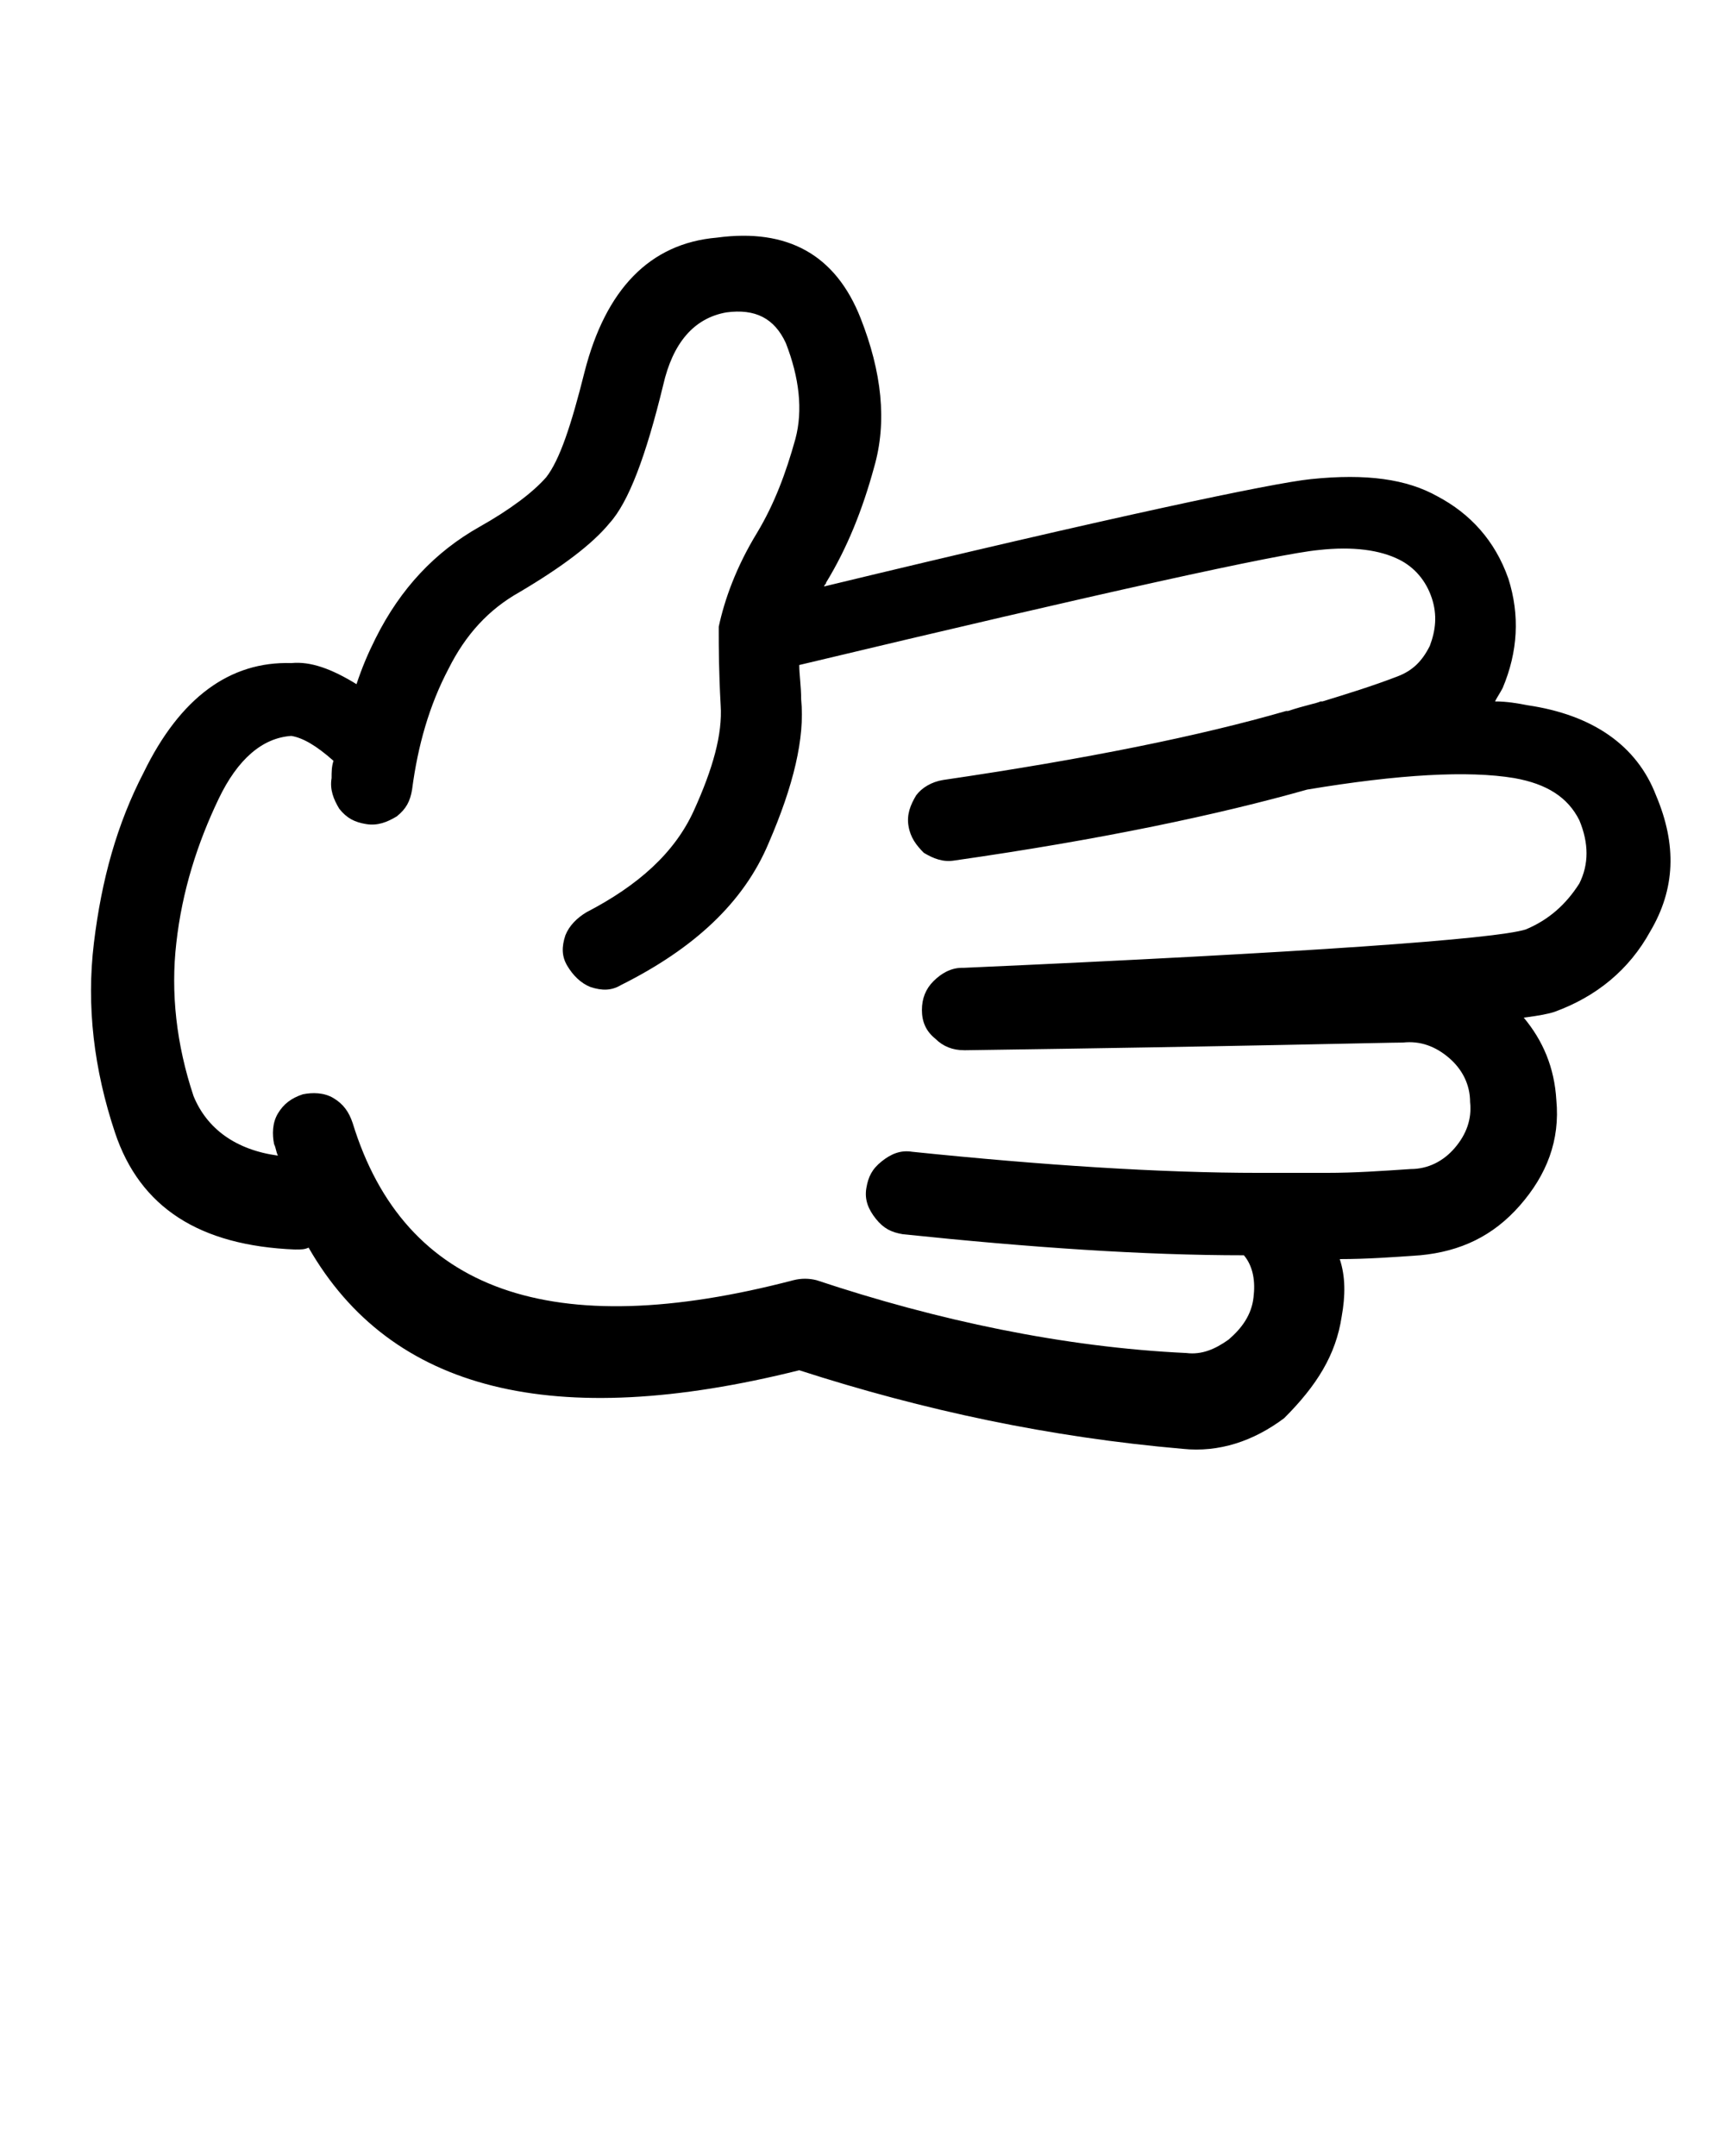 <?xml version="1.0" encoding="utf-8"?>
<!-- Generator: Adobe Illustrator 22.1.0, SVG Export Plug-In . SVG Version: 6.00 Build 0)  -->
<svg version="1.1" id="Layer_1" xmlns="http://www.w3.org/2000/svg" xmlns:xlink="http://www.w3.org/1999/xlink" x="0px" y="0px"
	 viewBox="0 0 90 112.5" style="enable-background:new 0 0 90 112.5;" xml:space="preserve">
<path d="M70,68.7c0.2-1.1,0.2-2.1-0.1-3c1.4,0,2.8-0.1,4.2-0.2h0c2.1-0.2,3.8-1,5.2-2.6c1.4-1.6,2.1-3.4,1.9-5.5
	c-0.1-1.7-0.7-3.1-1.7-4.3c0.8-0.1,1.3-0.2,1.6-0.3l0,0c2.2-0.8,3.9-2.2,5-4.2l0,0c1.3-2.2,1.4-4.5,0.3-7.1v0
	c-1-2.6-3.3-4.2-6.7-4.7h0c-0.5-0.1-1.1-0.2-1.7-0.2c0.1-0.2,0.3-0.5,0.4-0.7l0,0c0.8-1.9,0.9-3.8,0.3-5.7c0,0,0,0,0,0
	c-0.7-2-2-3.4-3.7-4.3h0c-1.6-0.9-3.7-1.2-6.6-0.9v0c-2,0.2-10.5,2-25.4,5.6c0-0.1,0.1-0.1,0.1-0.2v0c1.1-1.8,1.9-3.8,2.5-6l0,0
	c0.7-2.4,0.4-5-0.7-7.8c-1.3-3.3-3.8-4.7-7.5-4.2h0c-3.5,0.3-5.8,2.7-6.9,7c-0.7,2.8-1.3,4.6-2,5.5l0,0c-0.7,0.8-1.9,1.7-3.5,2.6
	c0,0,0,0,0,0c-2.3,1.3-4.1,3.2-5.4,5.8v0c-0.4,0.8-0.7,1.5-1,2.4c-1.3-0.8-2.4-1.2-3.4-1.1c-3.2-0.1-5.8,1.8-7.7,5.7l0,0
	c-1.4,2.7-2.2,5.6-2.6,8.9v0c-0.4,3.3,0,6.6,1.1,9.9l0,0c1.3,3.9,4.4,5.9,9.4,6.1c0.3,0,0.5,0,0.7-0.1c4.3,7.5,12.8,9.6,25.6,6.4
	c6.5,2.1,13.1,3.5,20,4.1h0c1.9,0.2,3.7-0.4,5.3-1.6C68.7,72.3,69.7,70.7,70,68.7z M42.6,66.8c-0.4-0.1-0.8-0.1-1.2,0
	c-12.6,3.3-20.3,0.6-23-8.2c-0.2-0.6-0.5-1-1-1.3c-0.5-0.3-1.1-0.3-1.6-0.2c-0.6,0.2-1,0.5-1.3,1c-0.3,0.5-0.3,1.1-0.2,1.6
	c0.1,0.2,0.1,0.4,0.2,0.6c-2.2-0.3-3.7-1.4-4.4-3.1l0,0c-0.9-2.7-1.2-5.4-0.9-8c0.3-2.7,1.1-5.2,2.2-7.5l0,0c1-2.1,2.3-3.2,3.8-3.3
	c0.6,0.1,1.3,0.5,2.2,1.3c-0.1,0.3-0.1,0.6-0.1,0.9c-0.1,0.6,0.1,1.1,0.4,1.6c0.4,0.5,0.8,0.7,1.4,0.8c0.6,0.1,1.1-0.1,1.6-0.4
	c0.5-0.4,0.7-0.8,0.8-1.4c0.3-2.3,0.9-4.4,1.9-6.3v0c0.9-1.8,2.1-3.1,3.7-4l0,0c2.2-1.3,3.8-2.5,4.7-3.6l0,0c1-1.1,1.9-3.5,2.8-7.2
	c0.5-2.2,1.6-3.5,3.3-3.8h0c1.5-0.2,2.5,0.3,3.1,1.6c0.7,1.8,0.9,3.5,0.5,5l0,0c-0.5,1.8-1.1,3.4-2,4.9v0c-1.1,1.8-1.7,3.5-2,4.9
	c0,0,0,0.1,0,0.1c0,0.1,0,0.2,0,0.2c0,0.7,0,2,0.1,3.8v0c0.1,1.5-0.4,3.3-1.4,5.5h0c-1,2.2-2.9,3.9-5.6,5.3
	c-0.5,0.3-0.9,0.7-1.1,1.2c-0.2,0.6-0.2,1.1,0.1,1.6c0.3,0.5,0.7,0.9,1.2,1.1c0.6,0.2,1.1,0.2,1.6-0.1c3.8-1.9,6.4-4.3,7.7-7.4h0
	c1.3-3,1.9-5.5,1.7-7.5v0c0-0.7-0.1-1.3-0.1-1.8c15.9-3.8,25-5.8,27.1-6v0c1.8-0.2,3.2,0,4.2,0.5h0c0.8,0.4,1.4,1.1,1.7,2
	c0,0,0,0,0,0c0.3,0.9,0.2,1.7-0.1,2.5c0,0,0,0,0,0c-0.4,0.8-0.9,1.3-1.7,1.6l0,0c-1.3,0.5-2.6,0.9-3.9,1.3c0,0-0.1,0-0.1,0
	c-0.2,0.1-0.8,0.2-1.7,0.5c0,0-0.1,0-0.1,0c-4.5,1.3-10.4,2.5-17.9,3.6c-0.6,0.1-1.1,0.4-1.4,0.8c-0.3,0.5-0.5,1-0.4,1.6
	c0.1,0.6,0.4,1,0.8,1.4c0.5,0.3,1,0.5,1.6,0.4c7.7-1.1,13.8-2.4,18.4-3.7c4.8-0.8,8.4-1,10.8-0.6h0c1.7,0.3,2.8,1,3.4,2.2v0
	c0.5,1.2,0.5,2.3,0,3.3l0,0c-0.7,1.1-1.6,1.9-2.8,2.4c-1.6,0.5-11.3,1.2-29.3,2c0,0-0.1,0-0.1,0c-0.6,0-1.1,0.3-1.5,0.7
	c-0.4,0.4-0.6,0.9-0.6,1.5c0,0.6,0.2,1.1,0.7,1.5c0.4,0.4,0.9,0.6,1.5,0.6c0,0,0.1,0,0.1,0c14.4-0.2,22-0.4,22.8-0.4h0
	c0.9-0.1,1.7,0.2,2.4,0.8l0,0c0.7,0.6,1.1,1.4,1.1,2.3c0.1,0.9-0.2,1.7-0.8,2.4c-0.6,0.7-1.4,1.1-2.3,1.1c-1.5,0.1-2.9,0.2-4.4,0.2
	c-1,0-2.1,0-3.2,0c-0.1,0-0.2,0-0.3,0c-5.2,0-11.3-0.4-18.1-1.1c-0.6-0.1-1.1,0.1-1.6,0.5c-0.5,0.4-0.7,0.8-0.8,1.4
	c-0.1,0.6,0.1,1.1,0.5,1.6c0.4,0.5,0.8,0.7,1.4,0.8c6.7,0.7,12.6,1.1,17.8,1.1c0,0,0,0,0,0c0.5,0.6,0.6,1.4,0.5,2.2v0
	c-0.1,0.9-0.6,1.6-1.3,2.2c-0.7,0.5-1.4,0.8-2.2,0.7C55.5,70.3,48.9,68.9,42.6,66.8z"/>
</svg>
